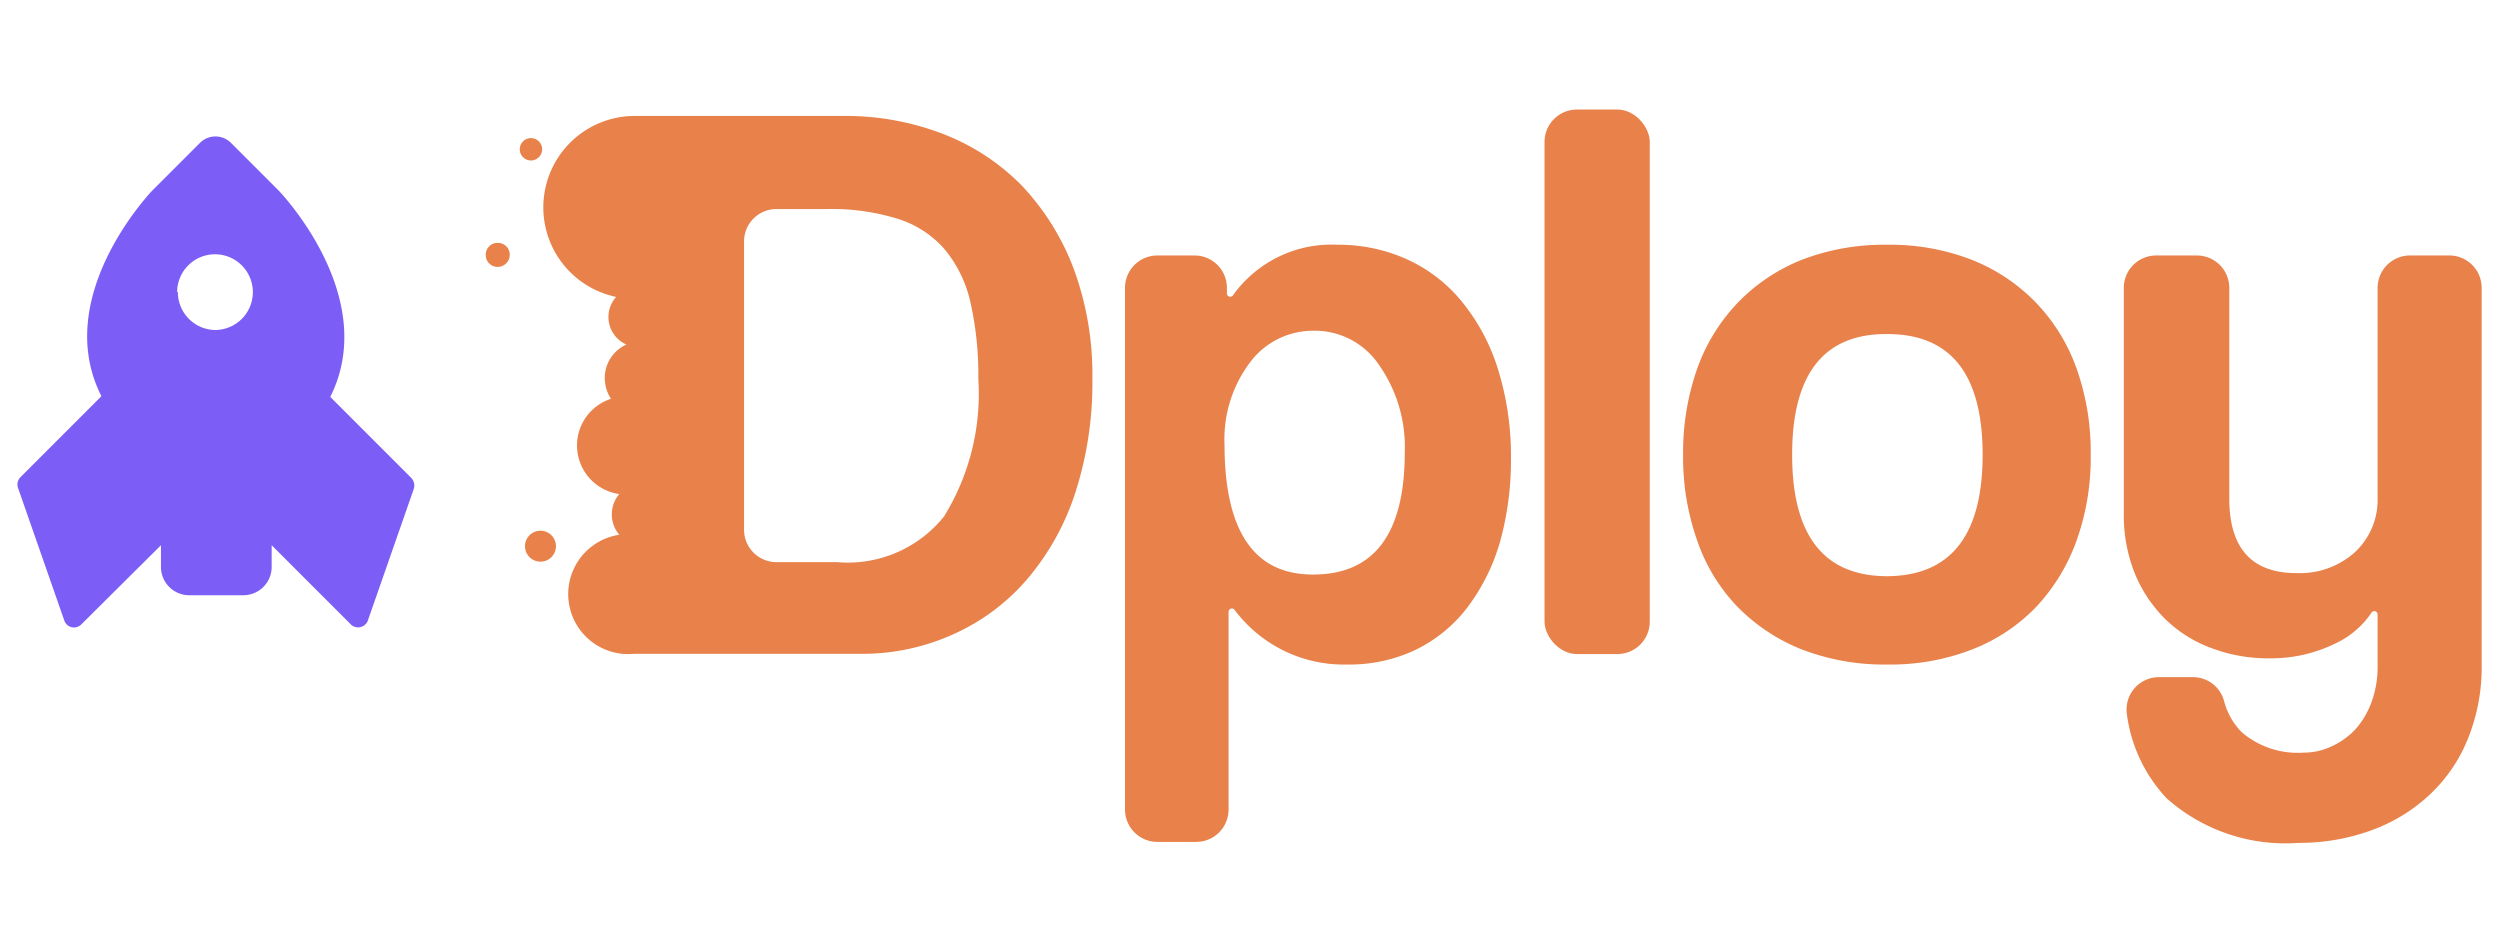 <svg id="Layer_1" data-name="Layer 1" xmlns="http://www.w3.org/2000/svg" viewBox="0 0 105 40"><defs><style>.cls-1{fill:#e8814a;}.cls-2{fill:#7c5df5;}</style></defs><title>Dploy_Color</title><path class="cls-1" d="M22.77,6.27a.47.47,0,1,0-.46.47A.47.47,0,0,0,22.77,6.27Z"/><path class="cls-1" d="M42.94,7.82a9.34,9.34,0,0,0-3.32-2.19,11.39,11.39,0,0,0-4.22-.76H26.65a3.84,3.84,0,0,0-.77,7.6,1.26,1.26,0,0,0,.43,2,1.54,1.54,0,0,0-.91,1.41,1.62,1.62,0,0,0,.26.87,2.06,2.06,0,0,0,.35,4,1.32,1.32,0,0,0,0,1.71,2.52,2.52,0,0,0,.62,5h9.45a9.27,9.27,0,0,0,4-.84,8.81,8.81,0,0,0,3.1-2.34,10.66,10.66,0,0,0,2-3.64,15,15,0,0,0,.7-4.72,12.86,12.86,0,0,0-.78-4.62A10.47,10.47,0,0,0,42.94,7.82ZM39.65,21.69a5.18,5.18,0,0,1-4.49,1.92H32.61a1.36,1.36,0,0,1-1.36-1.36V10.14a1.36,1.36,0,0,1,1.36-1.36h2.14a9.31,9.31,0,0,1,2.89.39,4.33,4.33,0,0,1,2,1.26,5.26,5.26,0,0,1,1.11,2.23,13.89,13.89,0,0,1,.34,3.26A9.8,9.8,0,0,1,39.65,21.69Z"/><path class="cls-1" d="M61.4,12.67a6.37,6.37,0,0,0-2.29-1.77,6.94,6.94,0,0,0-2.91-.62,5.09,5.09,0,0,0-4.42,2.13.14.14,0,0,1-.25-.08v-.26a1.36,1.36,0,0,0-1.36-1.34H48.61a1.36,1.36,0,0,0-1.36,1.36V34a1.36,1.36,0,0,0,1.36,1.36h1.63A1.36,1.36,0,0,0,51.6,34V25.7a.14.14,0,0,1,.25-.09,5.72,5.72,0,0,0,4.72,2.3,6.48,6.48,0,0,0,2.91-.63,6.08,6.08,0,0,0,2.16-1.78A8.46,8.46,0,0,0,63,22.76a12.76,12.76,0,0,0,.46-3.49,12.22,12.22,0,0,0-.55-3.78A8.42,8.42,0,0,0,61.4,12.67ZM55.14,24.13q-3.7,0-3.71-5.44a5.37,5.37,0,0,1,1.07-3.47,3.31,3.31,0,0,1,2.68-1.33A3.25,3.25,0,0,1,57.9,15.3,6,6,0,0,1,59,19Q59,24.14,55.14,24.13Z"/><rect class="cls-1" x="64.87" y="4.6" width="4.42" height="22.87" rx="1.36"/><path class="cls-1" d="M85.48,12.68a7.7,7.7,0,0,0-2.67-1.77,9.46,9.46,0,0,0-3.54-.63,9.62,9.62,0,0,0-3.59.63A7.68,7.68,0,0,0,73,12.7a7.77,7.77,0,0,0-1.72,2.79,10.64,10.64,0,0,0-.59,3.61,10.53,10.53,0,0,0,.58,3.57,7.55,7.55,0,0,0,1.68,2.79,7.82,7.82,0,0,0,2.71,1.81,9.65,9.65,0,0,0,3.64.64,9.43,9.43,0,0,0,3.52-.63,7.49,7.49,0,0,0,2.69-1.78,8,8,0,0,0,1.7-2.78,10.29,10.29,0,0,0,.6-3.62,10.49,10.49,0,0,0-.6-3.64A7.74,7.74,0,0,0,85.48,12.68ZM79.27,24.2q-4,0-4-5.1t4-5.07q4,0,4,5.07T79.27,24.2Z"/><path class="cls-1" d="M102.92,10.73h-1.7a1.36,1.36,0,0,0-1.36,1.36v8.85a3,3,0,0,1-.94,2.24,3.45,3.45,0,0,1-2.47.89c-1.88,0-2.82-1.05-2.82-3.13V12.09a1.36,1.36,0,0,0-1.36-1.36h-1.7a1.36,1.36,0,0,0-1.37,1.36v9.49a6.55,6.55,0,0,0,.46,2.5A5.78,5.78,0,0,0,90.94,26a5.47,5.47,0,0,0,1.94,1.22,6.75,6.75,0,0,0,2.45.43A6.15,6.15,0,0,0,98.14,27a3.7,3.7,0,0,0,1.47-1.28.14.14,0,0,1,.25.08V28a4.3,4.3,0,0,1-.26,1.5,3.56,3.56,0,0,1-.68,1.14,3.19,3.19,0,0,1-1,.71,2.7,2.7,0,0,1-1.16.26,3.62,3.62,0,0,1-2.6-.85,2.89,2.89,0,0,1-.75-1.32,1.35,1.35,0,0,0-1.3-1H90.67A1.36,1.36,0,0,0,89.33,30,6.36,6.36,0,0,0,91,33.53a7.51,7.51,0,0,0,5.55,1.87,8.77,8.77,0,0,0,3-.51,7.12,7.12,0,0,0,2.45-1.47,6.57,6.57,0,0,0,1.63-2.34,8,8,0,0,0,.6-3.17V12.09A1.36,1.36,0,0,0,102.92,10.73Z"/><path class="cls-2" d="M15.44,26.09l1.94-5.56a.46.46,0,0,0-.11-.46l-1.4-1.4-2-2C16,12.43,11.7,8,11.7,8l-1-1-1-1A.92.92,0,0,0,8.4,6h0l-1,1-1,1s-4.28,4.43-2.14,8.64l-2,2-1.4,1.4a.44.44,0,0,0-.1.46l1.94,5.56a.43.43,0,0,0,.72.16L6.76,22.9v.93A1.19,1.19,0,0,0,8,25h2.22a1.19,1.19,0,0,0,1.19-1.19V22.9l3.35,3.35A.44.44,0,0,0,15.44,26.09Zm-8-13.83a1.59,1.59,0,1,1,1.59,1.6A1.59,1.59,0,0,1,7.47,12.26Z"/><path class="cls-1" d="M20.9,10.2a.5.5,0,0,0-.5.5.5.5,0,0,0,.5.51.51.51,0,0,0,.51-.51A.5.5,0,0,0,20.9,10.2Z"/><path class="cls-1" d="M22.7,22.29a.65.65,0,1,0,.65.65A.65.65,0,0,0,22.7,22.29Z"/></svg>